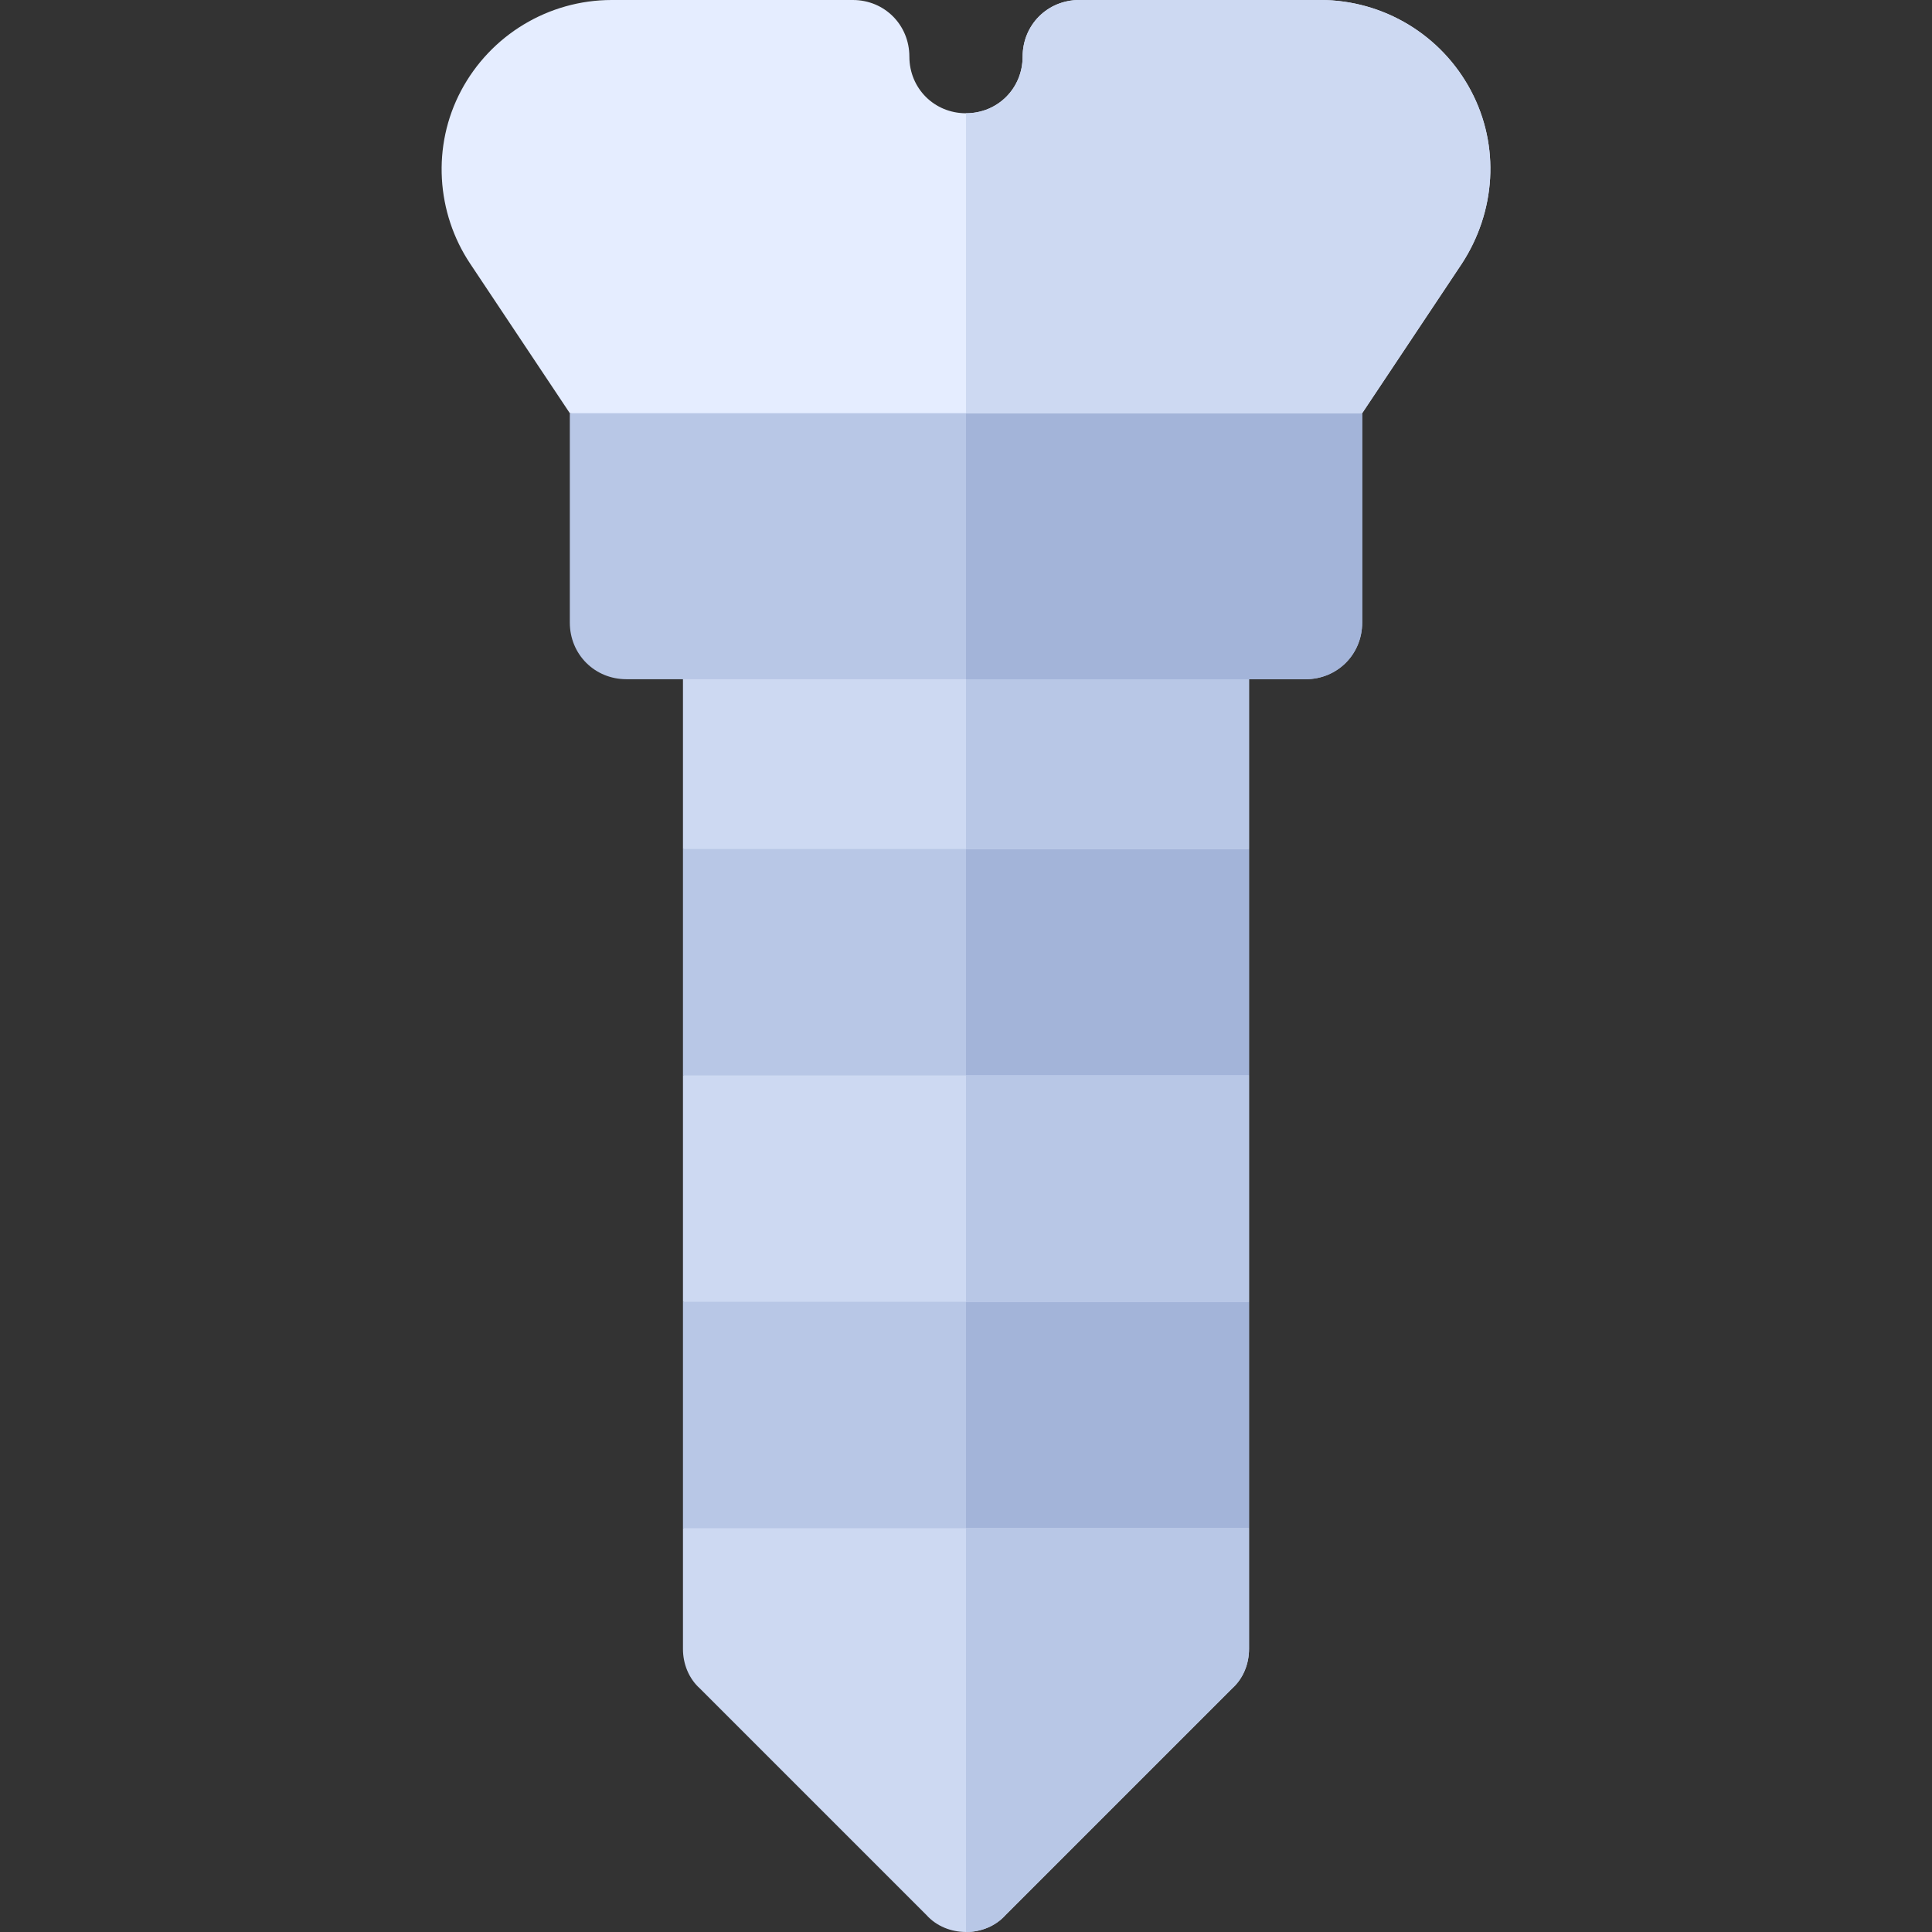<svg width="16" height="16" viewBox="0 0 16 16" fill="none" xmlns="http://www.w3.org/2000/svg">
<rect x="0" y="0" width="16" height="16" fill="#333333" stroke="none"/>
<g clip-path="url(#clip0_2137_82499)">
<path d="M10.344 10.781V12.656L8 13.656L5.656 12.656V10.781L8 9.844L10.344 10.781Z" fill="#B8C7E6"/>
<path d="M10.344 7.031V8.906L8 9.844L5.656 8.906V7.031L8 6.094L10.344 7.031Z" fill="#B8C7E6"/>
<path d="M10.344 8.906V7.031L8 6.094V9.844L10.344 8.906Z" fill="#A3B4D9"/>
<path d="M10.344 12.656V10.781L8 9.844V13.656L10.344 12.656Z" fill="#A3B4D9"/>
<path d="M9.875 4.688H6.125C5.862 4.688 5.656 4.894 5.656 5.156V7.031H10.344V5.156C10.344 4.894 10.137 4.688 9.875 4.688Z" fill="#CDD9F2"/>
<path d="M10.344 12.656V13.656C10.344 13.778 10.297 13.9 10.203 13.984L8.328 15.859C8.244 15.953 8.122 16 8 16C7.878 16 7.756 15.953 7.672 15.859L5.797 13.984C5.703 13.9 5.656 13.778 5.656 13.656V12.656H10.344Z" fill="#CDD9F2"/>
<path d="M5.656 8.906H10.344V10.781H5.656V8.906Z" fill="#CDD9F2"/>
<path d="M8 16C8.122 16 8.244 15.953 8.328 15.859L10.203 13.984C10.297 13.9 10.344 13.778 10.344 13.656V12.656H8V16Z" fill="#B8C7E6"/>
<path d="M8 8.906H10.344V10.781H8V8.906Z" fill="#B8C7E6"/>
<path d="M9.875 4.688H8V7.031H10.344V5.156C10.344 4.894 10.137 4.688 9.875 4.688Z" fill="#B8C7E6"/>
<path d="M4.719 3.422V5.156C4.719 5.419 4.925 5.625 5.188 5.625H10.812C11.075 5.625 11.281 5.419 11.281 5.156V3.422L8 2.484L4.719 3.422Z" fill="#B8C7E6"/>
<path d="M10.812 5.625C11.075 5.625 11.281 5.419 11.281 5.156V3.422L8 2.484V5.625H10.812Z" fill="#A3B4D9"/>
<path d="M12.106 2.184L11.281 3.422H4.719L3.894 2.184C3.613 1.763 3.575 1.209 3.819 0.75C4.063 0.291 4.541 0 5.066 0H7.063C7.325 0 7.531 0.206 7.531 0.469C7.531 0.731 7.737 0.938 8 0.938C8.263 0.938 8.469 0.731 8.469 0.469C8.469 0.206 8.675 0 8.938 0H10.934C11.459 0 11.937 0.291 12.181 0.75C12.425 1.209 12.387 1.753 12.106 2.184V2.184Z" fill="#E5EDFF"/>
<path d="M11.281 3.422L12.106 2.184C12.387 1.753 12.425 1.209 12.181 0.75C11.938 0.291 11.459 0 10.934 0H8.938C8.675 0 8.469 0.206 8.469 0.469C8.469 0.731 8.263 0.938 8 0.938V3.422H11.281Z" fill="#CDD9F2"/>
</g>
<defs>
<clipPath id="clip0_2137_82499">
<rect width="16" height="16" fill="white"/>
</clipPath>
</defs>
</svg>
